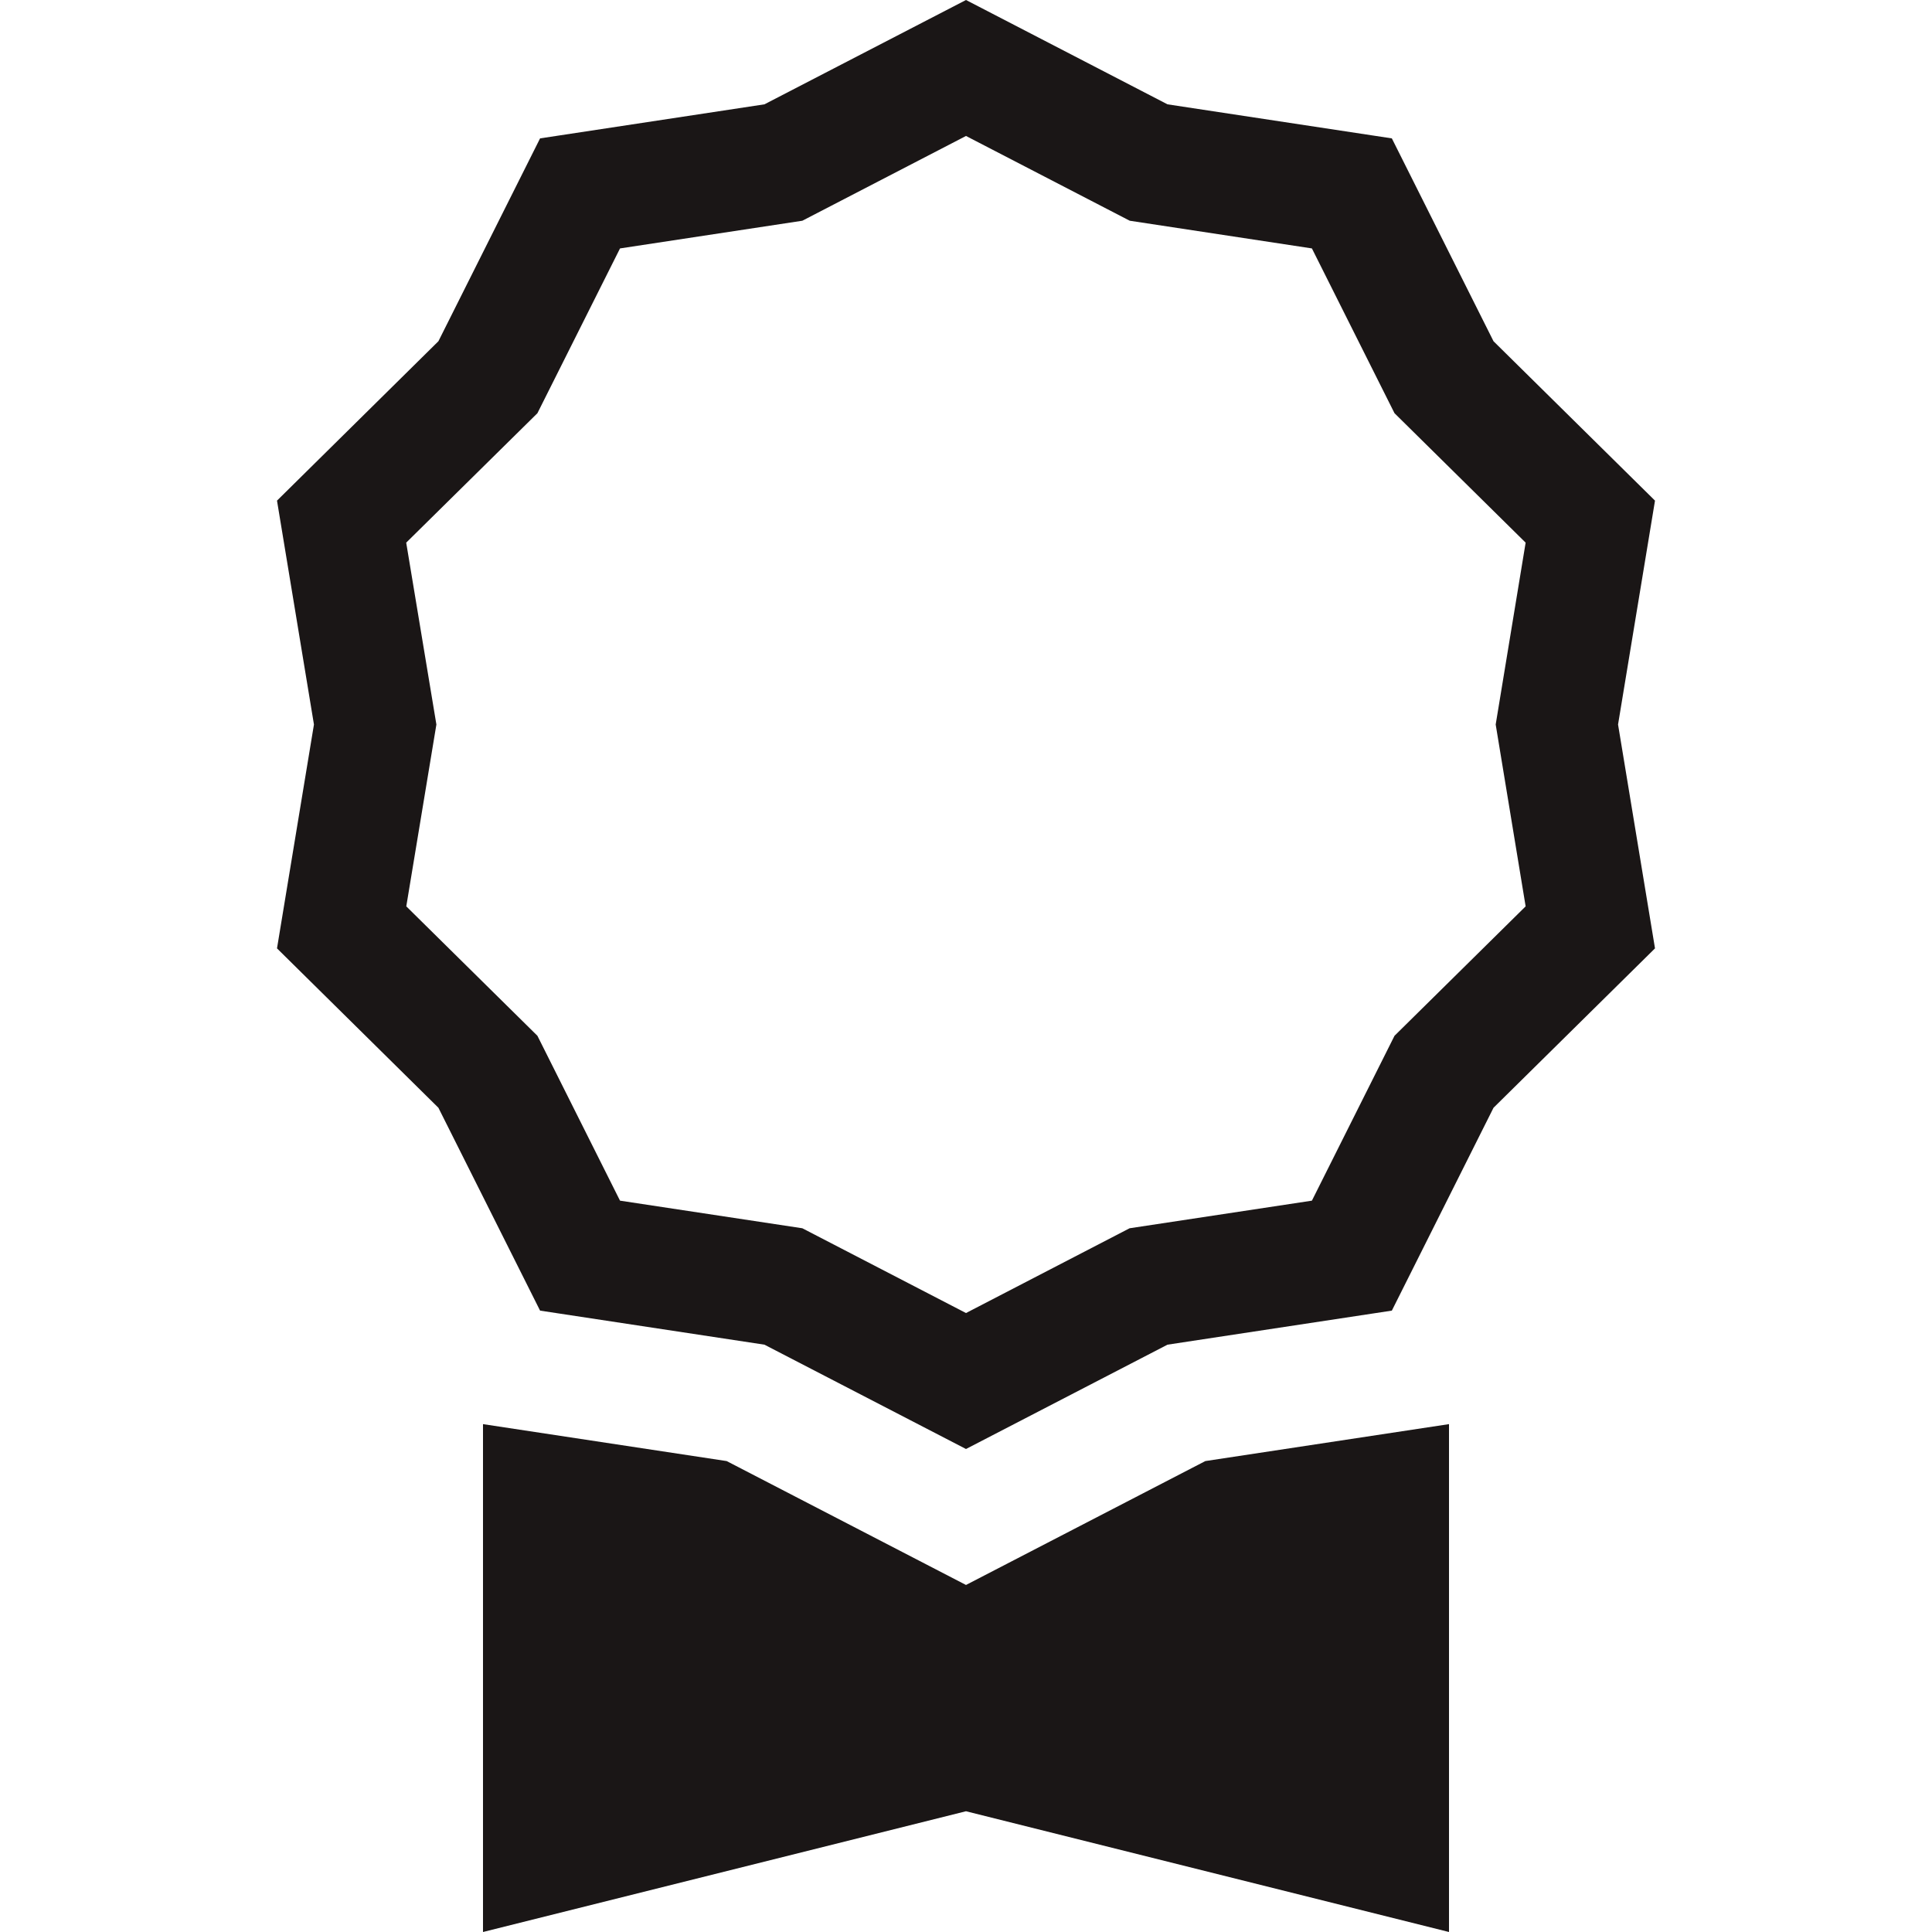 <svg width="24" height="24" viewBox="0 0 24 24" fill="none" xmlns="http://www.w3.org/2000/svg">
<g id="Award" clip-path="url(#clip0_517_432)">
<path id="Vector" d="M14.503 1.296L12 0L9.496 1.296L6.709 1.719L5.446 4.239L3.441 6.219L3.9 9L3.441 11.781L5.446 13.761L6.709 16.281L9.496 16.704L12 18L14.503 16.704L17.29 16.281L18.553 13.761L20.559 11.781L20.1 9L20.559 6.219L18.553 4.239L17.29 1.719L14.503 1.296ZM16.297 3.086L17.323 5.133L18.952 6.741L18.58 9L18.952 11.259L17.323 12.867L16.297 14.915L14.032 15.258L12 16.311L9.967 15.258L7.702 14.915L6.676 12.867L5.047 11.259L5.421 9L5.046 6.741L6.676 5.133L7.702 3.086L9.967 2.742L12 1.689L14.034 2.742L16.297 3.086Z" fill="#1A1616"/>
<path id="Vector_2" d="M6 17.691V24L12 22.5L18 24V17.691L14.973 18.15L12 19.689L9.027 18.15L6 17.691Z" fill="#1A1616"/>
</g>
<defs>
<clipPath id="clip0_517_432">
<rect width="24" height="24" fill="white"/>
</clipPath>
</defs>
</svg>
